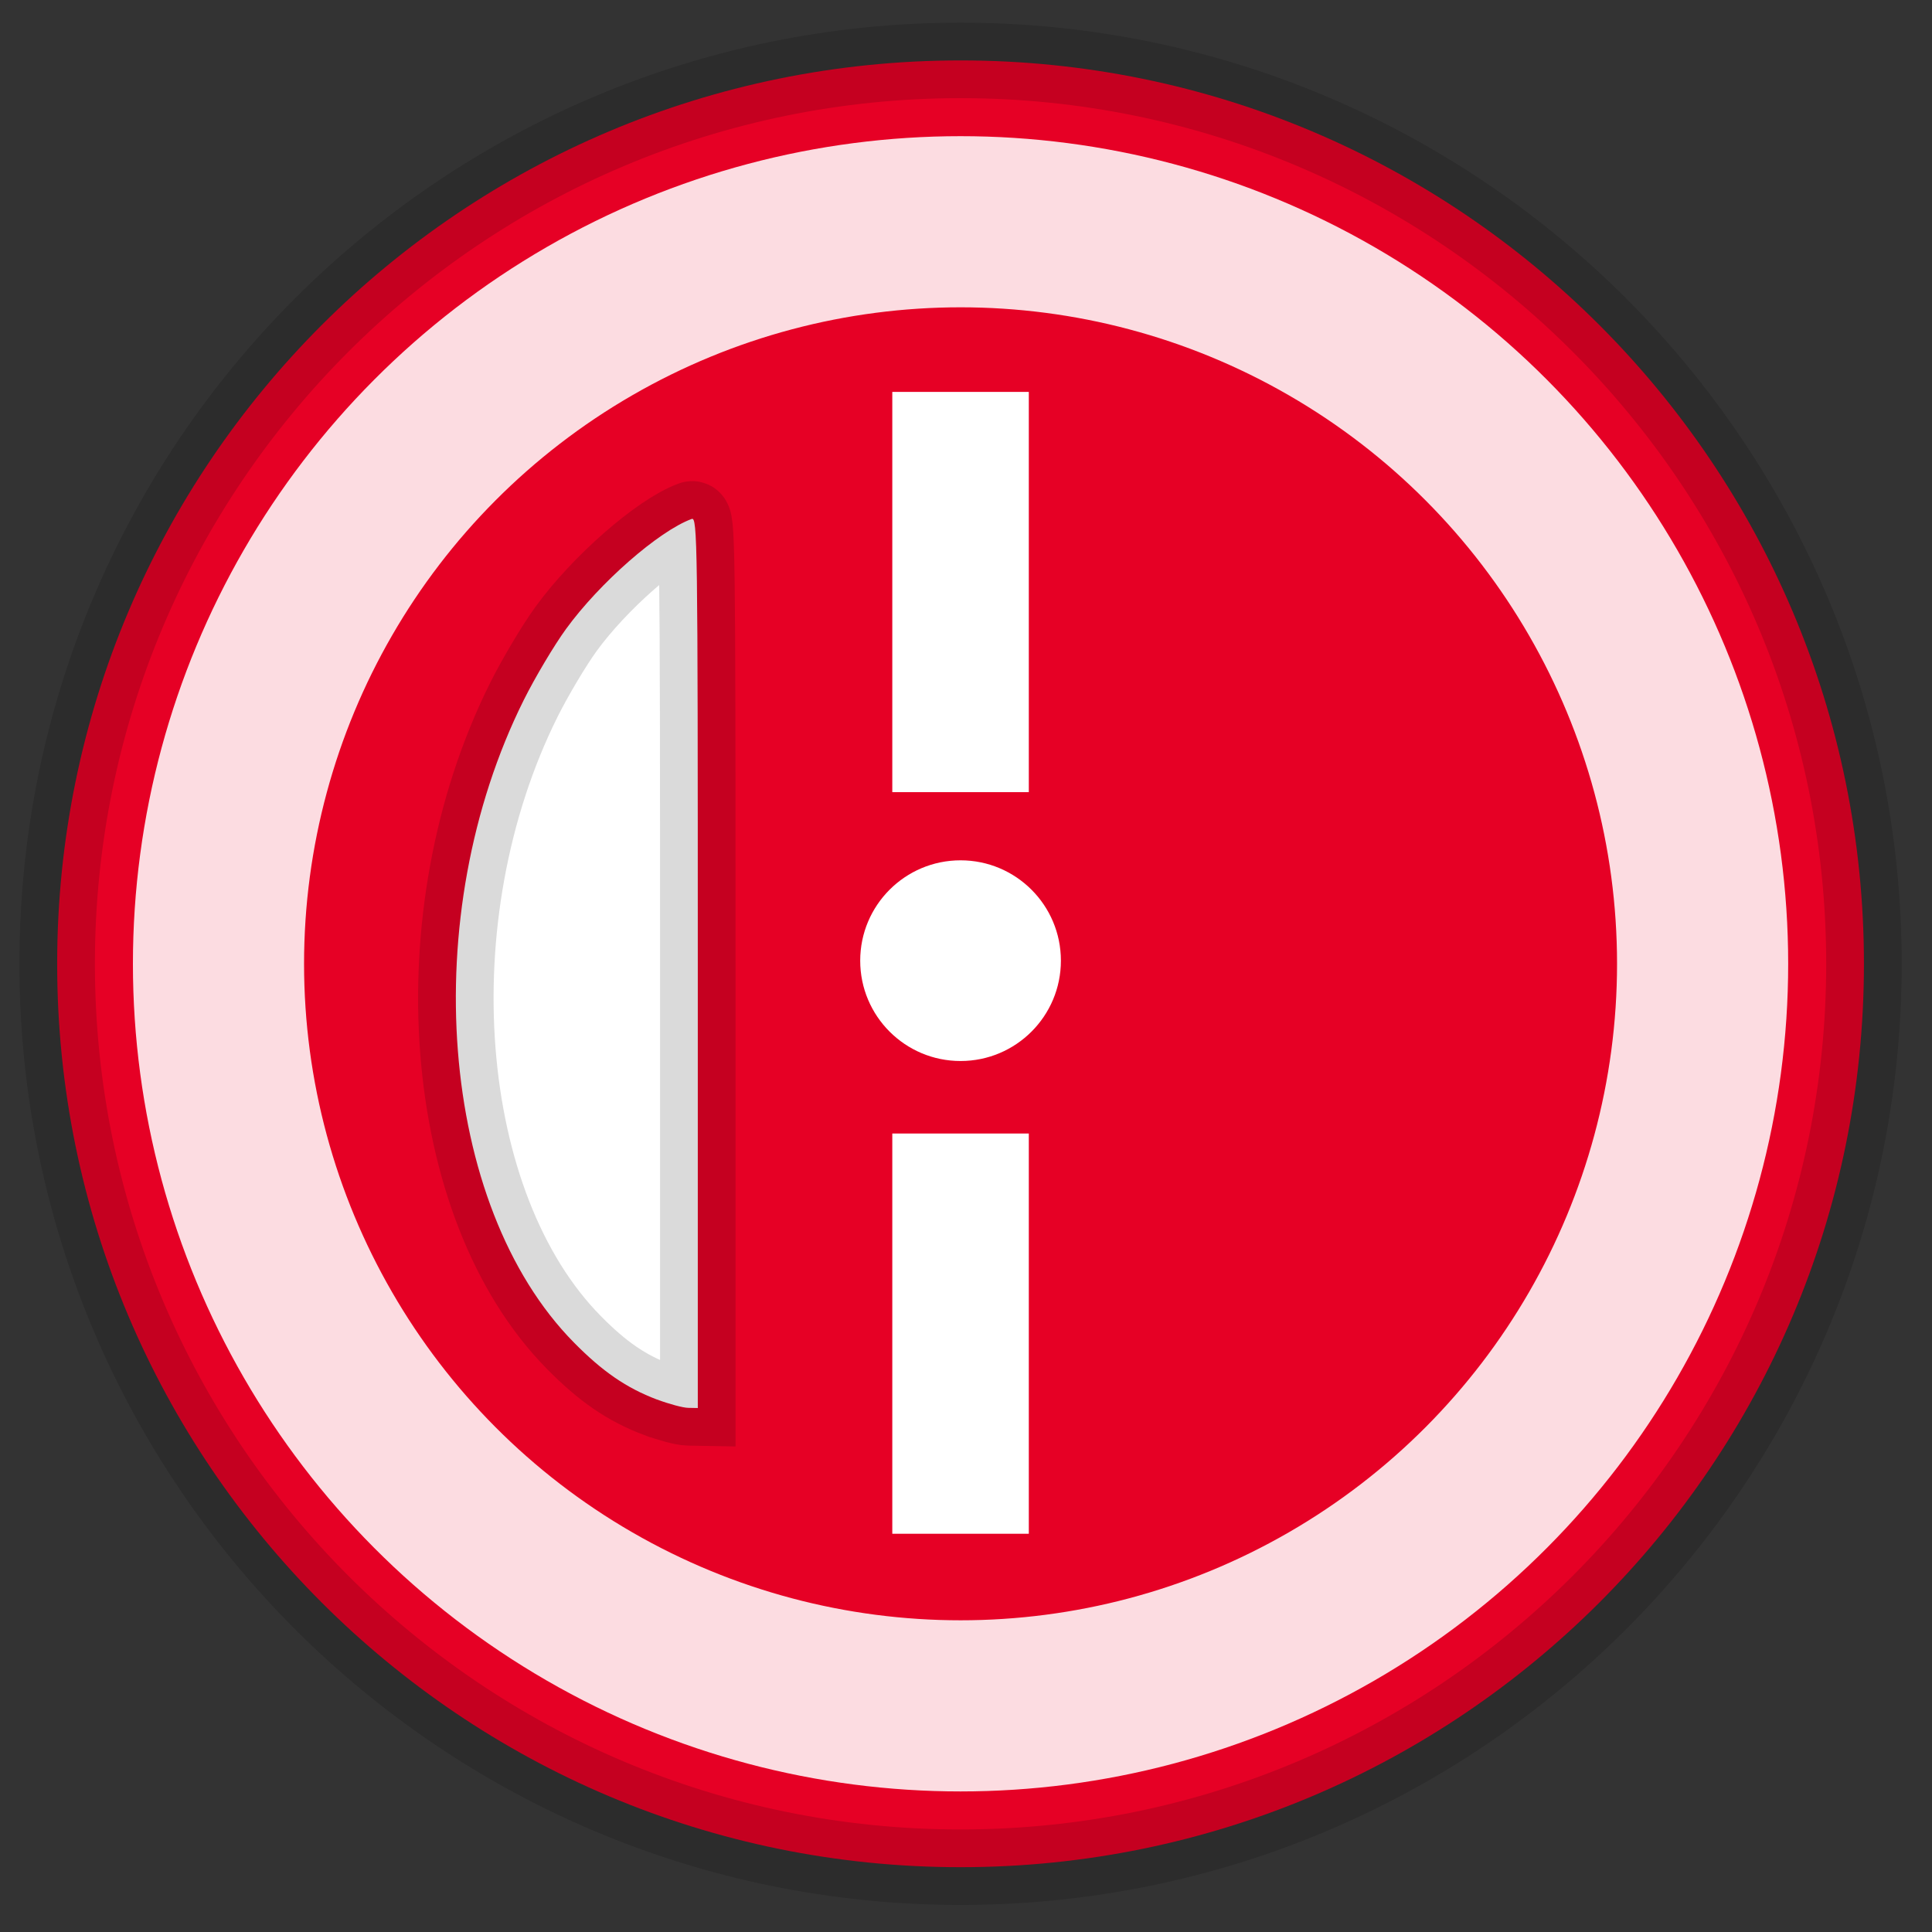 <?xml version="1.0" encoding="UTF-8"?>
<!-- Created with Inkscape (http://www.inkscape.org/) -->
<svg width="128" height="128" version="1.1" viewBox="0 0 33.867 33.867" xmlns="http://www.w3.org/2000/svg" xmlns:cc="http://creativecommons.org/ns#" xmlns:dc="http://purl.org/dc/elements/1.1/" xmlns:rdf="http://www.w3.org/1999/02/22-rdf-syntax-ns#">
 <rect x="0" y="0" width="33.867" height="33.867" fill="#333333" stroke="none"/>
 <title>mineavganger.no logo</title>
 <path d="m16.838 1.059c-8.746-3e-7 -15.836 7.09-15.836 15.836 0 8.746 7.09 15.836 15.836 15.836 8.746 0 15.836-7.09 15.836-15.836 0-8.746-7.09-15.836-15.836-15.836z" fill="#e60025" stroke="#000" stroke-opacity=".148" stroke-width="1.323"/>
 <circle cx="16.838" cy="16.895" r="13.008" fill="none" stroke="#fff" stroke-opacity=".861" stroke-width="3"/>
 <circle cx="16.838" cy="16.84" r="1.759" fill="#fff" stroke-width="1.056"/>
 <path d="m16.838 6.87v7.016" fill="none" stroke="#fff" stroke-width="2.393"/>
 <path d="m16.838 19.87v7.016" fill="none" stroke="#fff" stroke-width="2.393"/>
 <path d="m11.513 24.532c-0.531-0.201-0.951-0.489-1.453-0.999-2.367-2.399-2.763-7.481-0.878-11.263 0.197-0.395 0.53-0.955 0.74-1.244 0.585-0.806 1.624-1.717 2.203-1.929 0.101-0.037 0.107 0.358 0.107 7.773v7.812l-0.167-0.003c-0.092-0.001-0.339-0.068-0.55-0.147z" fill="#fff" stroke="#000" stroke-opacity=".148" stroke-width="1.323"/>
</svg>
